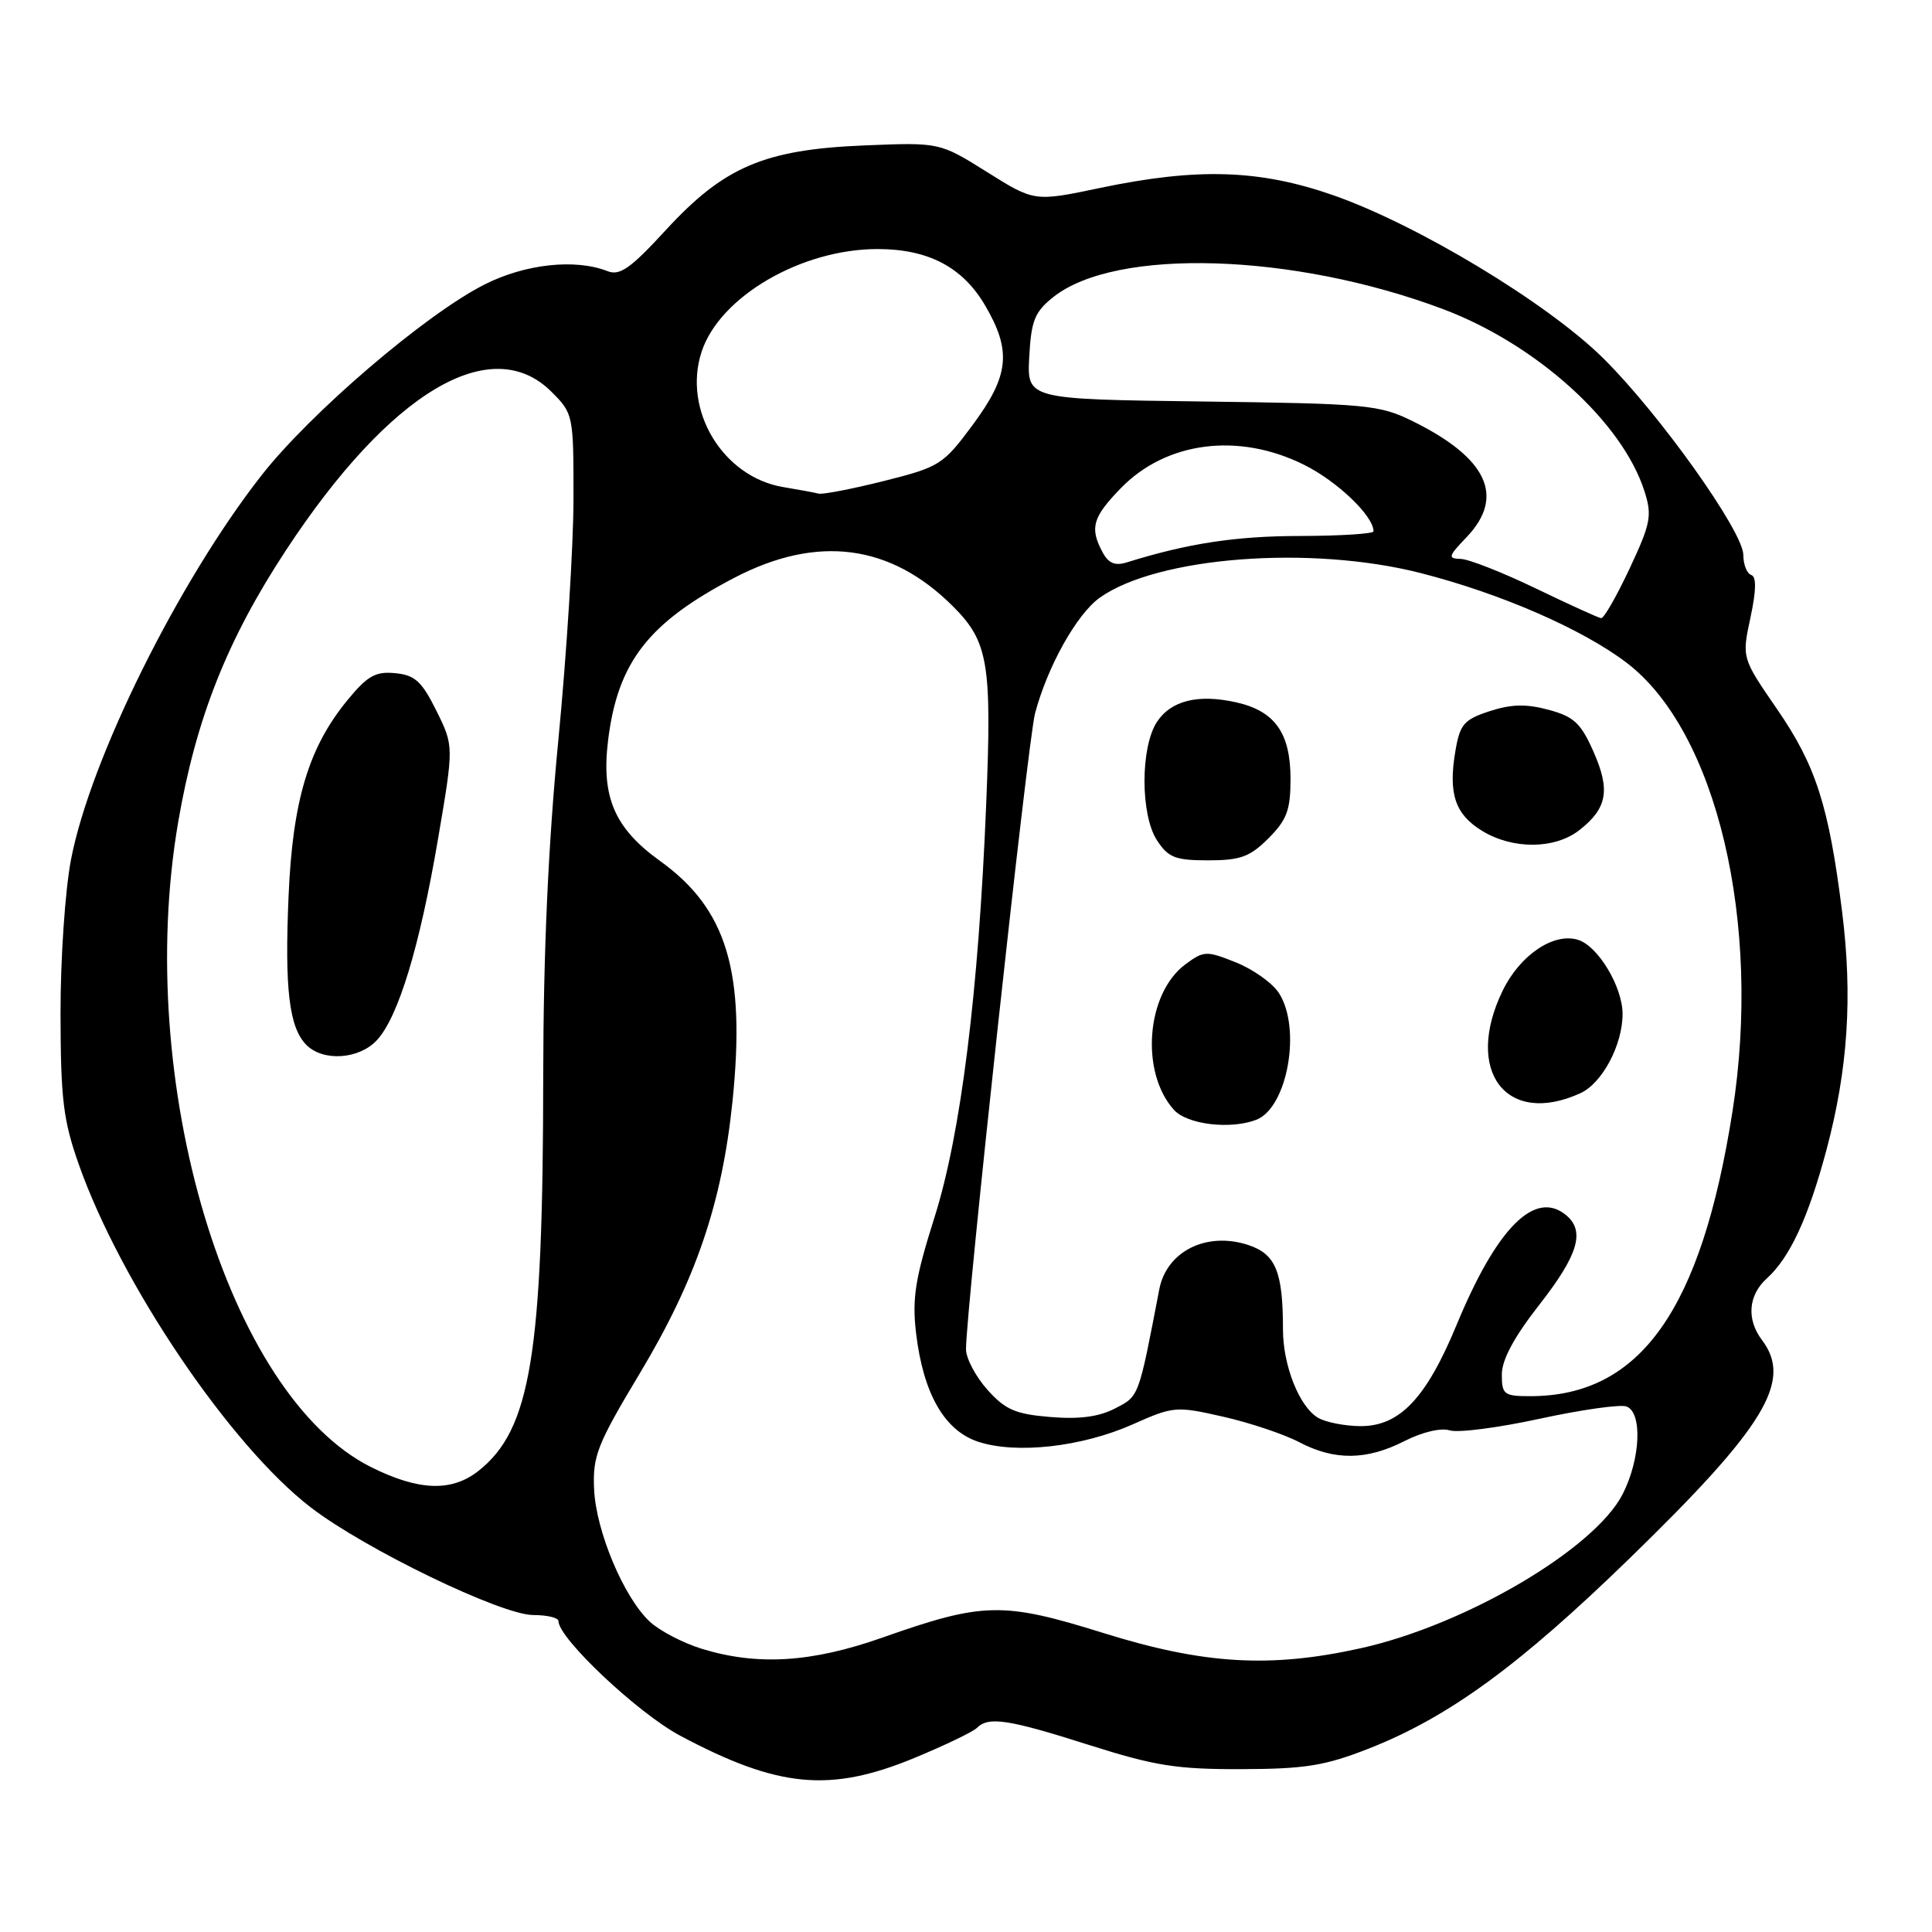 <?xml version="1.0" encoding="UTF-8" standalone="no"?>
<!DOCTYPE svg PUBLIC "-//W3C//DTD SVG 1.1//EN" "http://www.w3.org/Graphics/SVG/1.1/DTD/svg11.dtd" >
<svg xmlns="http://www.w3.org/2000/svg" xmlns:xlink="http://www.w3.org/1999/xlink" version="1.1" viewBox="0 0 256 256">
 <g >
 <path fill="currentColor"
d=" M 121.11 232.96 C 125.17 231.28 128.92 229.48 129.44 228.96 C 130.99 227.41 133.59 227.81 144.34 231.23 C 153.03 233.99 155.94 234.45 164.50 234.42 C 172.94 234.40 175.57 233.97 181.36 231.70 C 191.92 227.55 201.27 220.74 215.90 206.52 C 233.90 189.03 237.57 182.98 233.47 177.56 C 231.40 174.82 231.65 171.63 234.11 169.40 C 237.16 166.65 239.61 161.36 242.01 152.39 C 244.87 141.67 245.50 132.03 244.08 120.74 C 242.32 106.73 240.60 101.40 235.44 93.92 C 230.80 87.18 230.80 87.18 231.94 81.85 C 232.72 78.21 232.75 76.42 232.04 76.18 C 231.47 75.99 231.00 74.80 231.00 73.54 C 231.00 70.45 219.93 54.90 212.47 47.50 C 205.07 40.17 187.80 29.75 176.61 25.85 C 166.86 22.46 158.68 22.20 145.78 24.90 C 137.06 26.73 137.06 26.73 130.78 22.79 C 124.50 18.86 124.50 18.86 114.50 19.27 C 101.26 19.82 95.93 22.10 88.21 30.50 C 83.55 35.57 82.13 36.57 80.50 35.93 C 76.23 34.25 69.59 34.97 64.20 37.70 C 56.38 41.65 41.12 54.72 34.64 63.00 C 23.65 77.04 11.98 100.57 9.42 113.84 C 8.63 117.92 8.01 127.01 8.02 134.34 C 8.04 145.64 8.38 148.46 10.44 154.29 C 16.02 170.11 30.51 191.54 41.18 199.74 C 48.34 205.25 66.43 214.00 70.66 214.00 C 72.50 214.00 74.00 214.36 74.00 214.80 C 74.00 217.09 84.51 226.99 90.11 229.98 C 103.10 236.90 109.94 237.56 121.11 232.96 Z  M 92.98 218.47 C 90.49 217.70 87.39 216.08 86.10 214.88 C 82.65 211.66 78.96 202.88 78.72 197.30 C 78.52 192.92 79.14 191.37 84.78 181.97 C 92.21 169.59 95.67 159.43 97.06 145.93 C 98.82 128.72 96.32 120.44 87.43 114.06 C 81.44 109.75 79.66 105.63 80.57 98.14 C 81.84 87.74 85.90 82.51 97.32 76.55 C 108.33 70.82 118.03 72.09 126.30 80.37 C 130.95 85.02 131.44 87.91 130.68 106.44 C 129.67 131.43 127.32 150.27 123.83 161.29 C 121.26 169.41 120.85 172.03 121.38 176.62 C 122.33 184.65 125.13 189.56 129.62 191.04 C 134.66 192.70 143.35 191.73 150.08 188.74 C 155.50 186.33 155.83 186.30 162.08 187.72 C 165.61 188.52 170.14 190.04 172.14 191.09 C 176.82 193.55 181.08 193.51 186.10 190.95 C 188.44 189.76 190.94 189.16 192.09 189.53 C 193.18 189.88 198.57 189.18 204.07 187.98 C 209.57 186.79 214.72 186.06 215.53 186.37 C 217.65 187.19 217.38 193.34 215.01 197.98 C 211.30 205.25 194.19 215.32 180.30 218.40 C 168.32 221.06 159.52 220.54 146.23 216.39 C 132.87 212.22 130.29 212.28 116.92 216.99 C 107.54 220.30 100.36 220.74 92.98 218.47 Z  M 49.19 194.41 C 30.18 184.93 17.72 143.31 23.61 108.93 C 25.97 95.20 30.11 84.74 37.92 72.87 C 51.68 51.93 65.09 43.94 73.08 51.92 C 75.97 54.81 76.00 54.98 75.99 66.17 C 75.98 72.40 75.08 86.72 73.99 98.00 C 72.64 111.90 72.00 126.23 71.98 142.50 C 71.96 179.50 70.32 189.45 63.39 194.91 C 59.84 197.70 55.49 197.55 49.19 194.41 Z  M 49.93 137.84 C 52.77 134.79 55.60 125.50 58.04 111.17 C 60.14 98.85 60.14 98.85 57.82 94.17 C 55.88 90.27 54.98 89.45 52.37 89.20 C 49.78 88.94 48.69 89.55 46.10 92.70 C 40.91 98.98 38.78 106.03 38.24 118.69 C 37.70 131.07 38.31 136.17 40.61 138.47 C 42.83 140.69 47.58 140.37 49.93 137.84 Z  M 174.66 187.87 C 172.18 186.43 170.00 180.95 170.00 176.16 C 170.00 168.51 169.04 166.17 165.40 164.97 C 159.88 163.15 154.58 165.80 153.61 170.85 C 150.84 185.26 150.95 184.98 147.76 186.62 C 145.61 187.74 143.01 188.08 139.17 187.76 C 134.55 187.38 133.21 186.80 130.83 184.14 C 129.27 182.39 128.00 179.98 128.00 178.78 C 128.00 173.58 136.19 98.12 137.15 94.52 C 138.80 88.30 142.68 81.37 145.72 79.20 C 153.36 73.76 173.67 72.21 188.27 75.94 C 198.86 78.65 209.61 83.33 215.50 87.79 C 227.47 96.86 233.49 122.31 229.56 147.29 C 225.42 173.61 217.33 185.00 202.76 185.00 C 199.28 185.00 199.00 184.78 199.00 182.12 C 199.00 180.18 200.63 177.15 203.98 172.87 C 209.13 166.28 210.07 163.13 207.51 161.01 C 203.40 157.60 198.34 162.67 193.03 175.50 C 188.98 185.30 185.45 189.01 180.23 188.97 C 178.18 188.95 175.67 188.46 174.66 187.87 Z  M 166.46 148.38 C 170.61 146.78 172.49 136.20 169.44 131.55 C 168.58 130.24 166.03 128.43 163.76 127.52 C 159.85 125.96 159.52 125.97 157.07 127.78 C 151.87 131.64 151.06 142.09 155.56 147.07 C 157.32 149.01 163.03 149.69 166.46 148.38 Z  M 209.40 144.86 C 212.30 143.54 215.00 138.46 215.00 134.35 C 214.99 130.76 211.77 125.38 209.12 124.54 C 205.89 123.51 201.40 126.54 199.10 131.29 C 193.96 141.91 199.59 149.33 209.40 144.86 Z  M 168.08 111.08 C 170.52 108.63 171.00 107.34 171.00 103.19 C 171.00 97.14 168.93 94.22 163.83 93.07 C 158.76 91.93 155.17 92.82 153.30 95.66 C 151.10 99.02 151.10 107.98 153.31 111.35 C 154.81 113.64 155.73 114.00 160.10 114.00 C 164.35 114.00 165.62 113.54 168.08 111.08 Z  M 209.31 109.97 C 212.97 107.09 213.40 104.69 211.14 99.59 C 209.48 95.82 208.54 94.95 205.19 94.05 C 202.22 93.25 200.25 93.30 197.37 94.24 C 193.98 95.35 193.45 95.97 192.85 99.50 C 191.88 105.16 192.80 107.90 196.38 110.09 C 200.48 112.59 206.05 112.54 209.31 109.97 Z  M 203.50 77.97 C 199.10 75.85 194.63 74.09 193.56 74.06 C 191.81 74.01 191.89 73.73 194.31 71.20 C 199.48 65.80 197.10 60.69 187.15 55.79 C 182.77 53.64 181.13 53.48 159.29 53.20 C 136.08 52.90 136.08 52.90 136.38 47.28 C 136.64 42.48 137.10 41.33 139.56 39.37 C 147.83 32.78 171.40 33.51 191.24 40.97 C 203.59 45.63 214.97 55.91 217.90 65.09 C 218.93 68.32 218.74 69.34 215.93 75.34 C 214.21 79.00 212.52 81.96 212.16 81.91 C 211.80 81.87 207.90 80.09 203.50 77.97 Z  M 146.09 73.16 C 144.37 69.95 144.77 68.55 148.50 64.70 C 154.53 58.49 164.12 57.26 172.80 61.59 C 177.22 63.79 182.00 68.37 182.00 70.40 C 182.00 70.73 177.61 71.01 172.25 71.02 C 163.74 71.03 157.39 72.00 149.34 74.51 C 147.75 75.01 146.88 74.65 146.09 73.16 Z  M 108.48 65.41 C 107.94 65.27 105.83 64.88 103.78 64.54 C 95.77 63.20 90.42 54.33 92.97 46.60 C 95.37 39.30 106.18 33.00 116.28 33.00 C 122.99 33.00 127.56 35.39 130.53 40.47 C 134.07 46.50 133.73 49.76 128.91 56.27 C 124.97 61.59 124.52 61.87 117.14 63.73 C 112.92 64.79 109.02 65.54 108.48 65.41 Z "/>
</g>
</svg>
